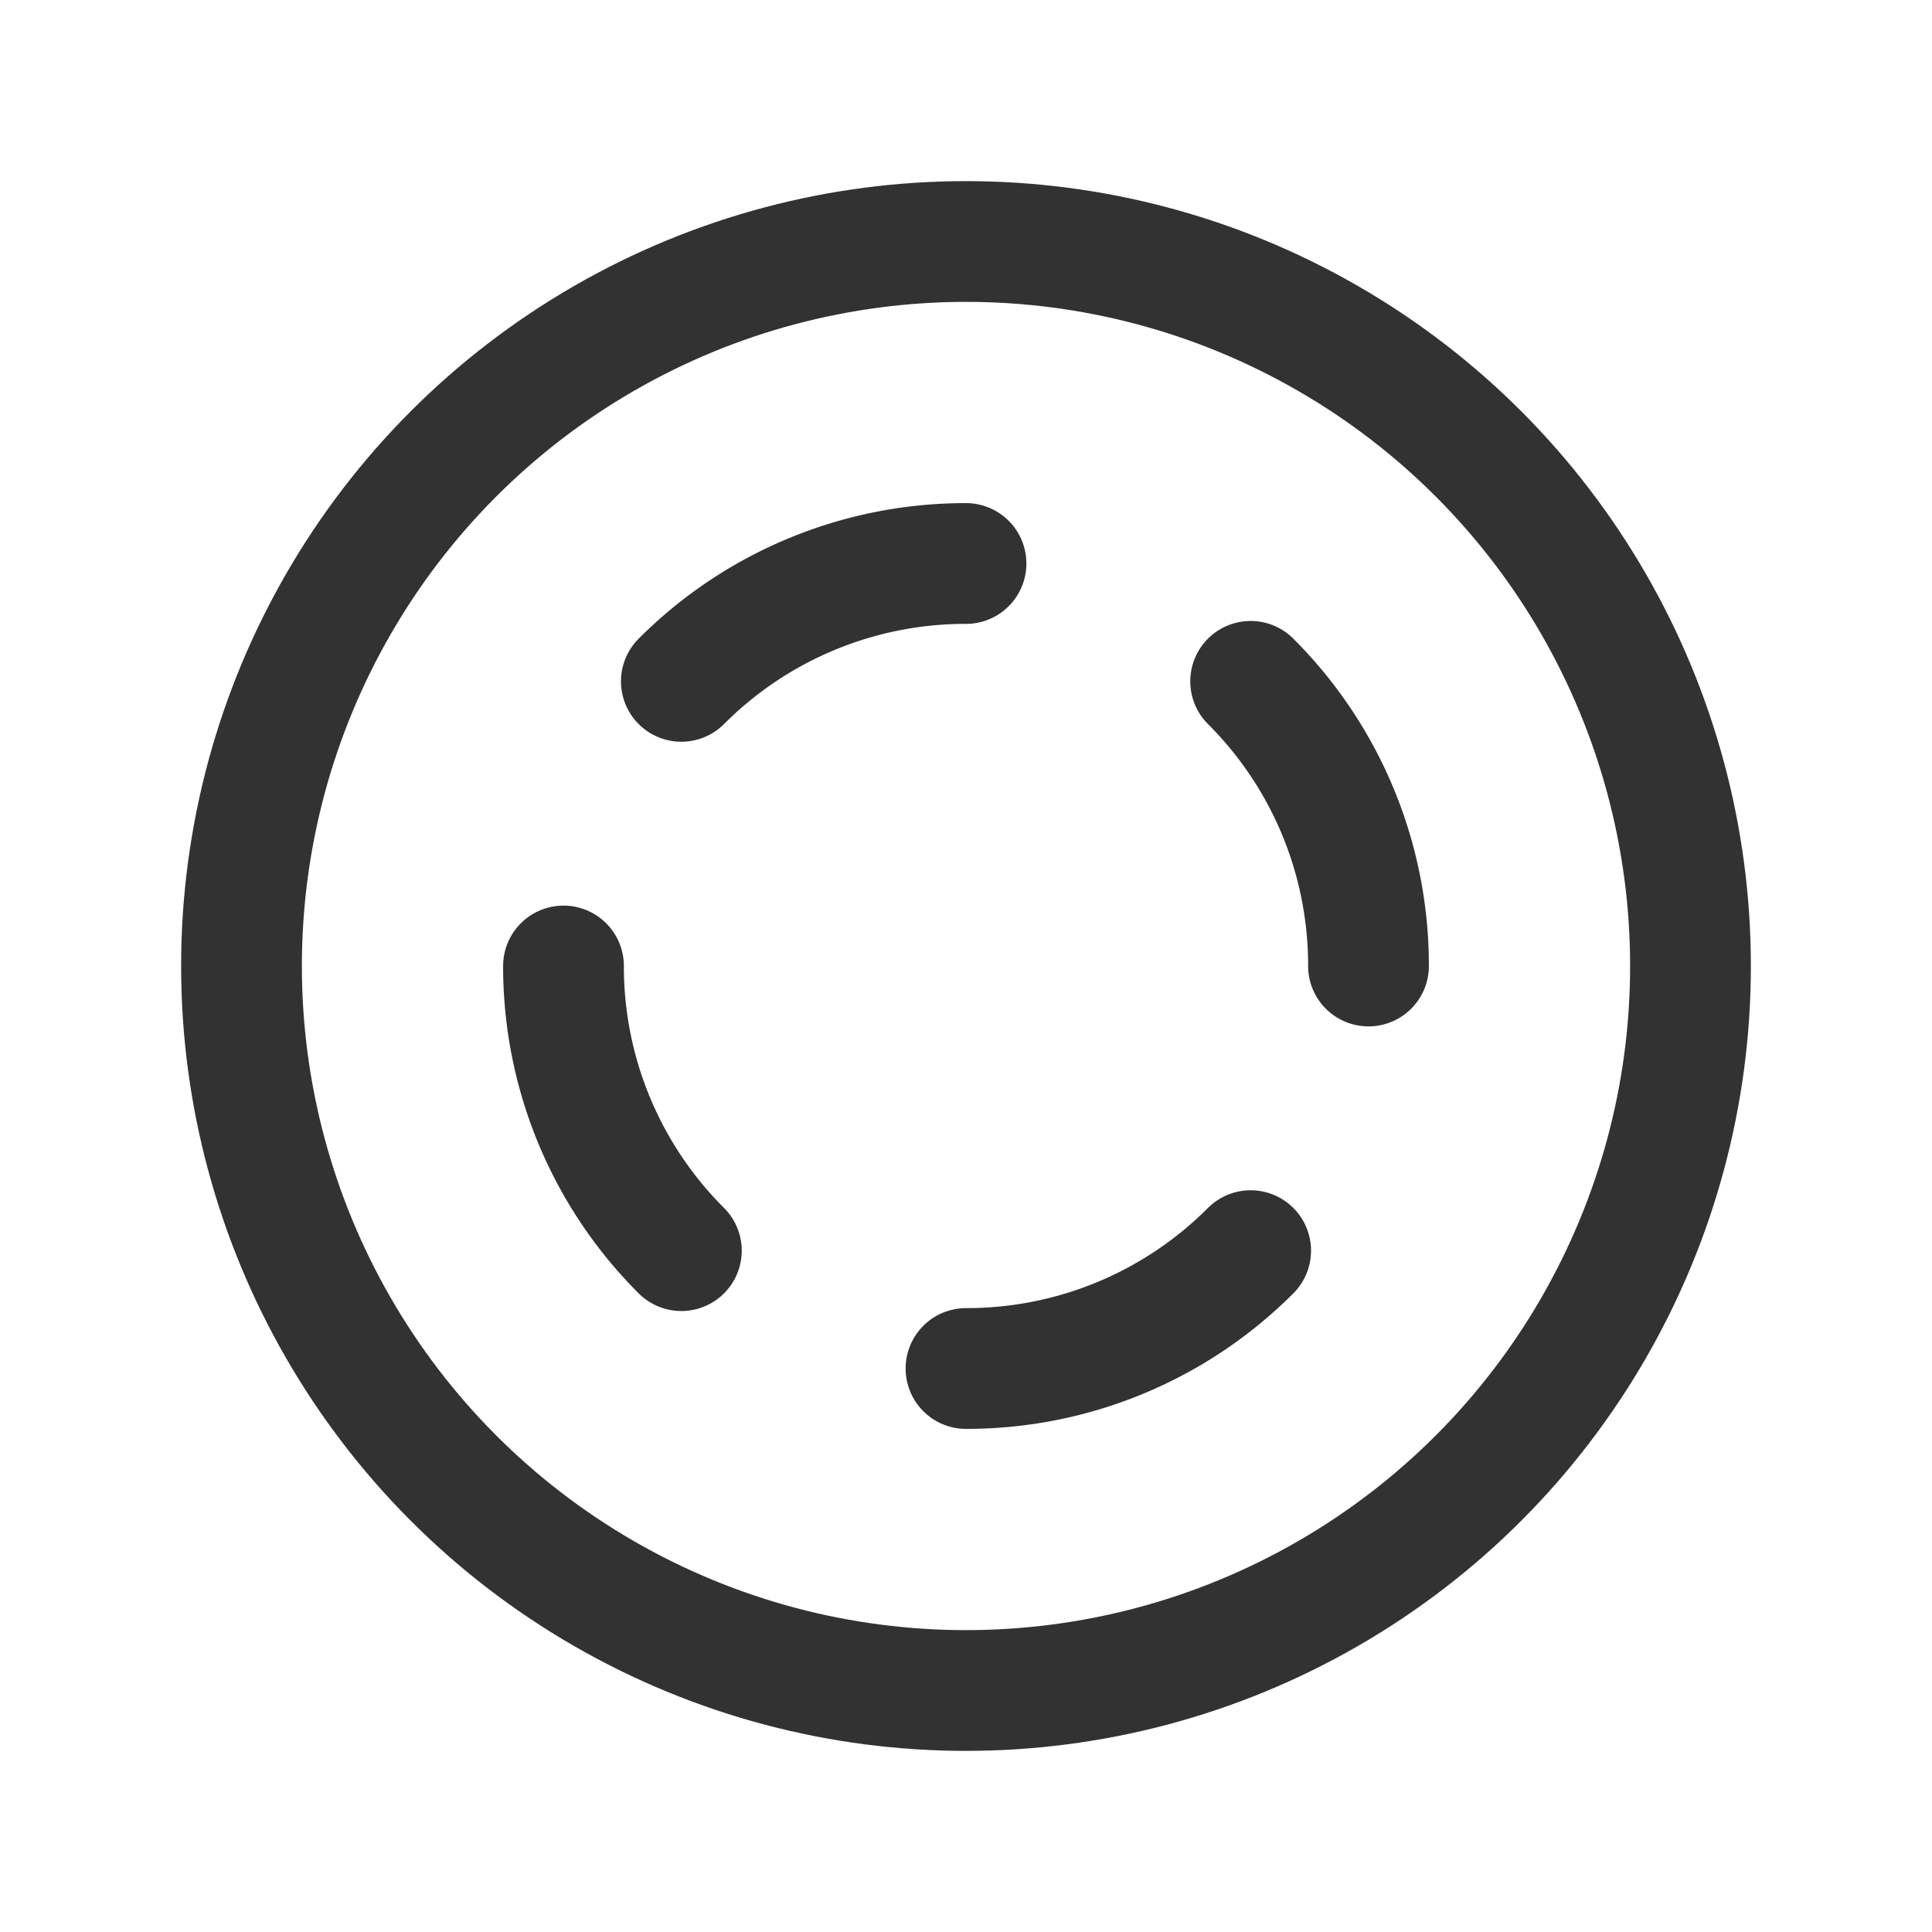 <svg xmlns="http://www.w3.org/2000/svg" viewBox="0 0 24 24"><g id="Layer_2" data-name="Layer 2"><circle cx="12" cy="12" r="9" fill="none" stroke="#323232" stroke-linecap="round" stroke-linejoin="round" stroke-width="1.5"/><path d="M15.536,8.464A4.984,4.984,0,0,1,17,12" fill="none" stroke="#323232" stroke-linecap="round" stroke-linejoin="round" stroke-width="1.5"/><path d="M7,12a4.984,4.984,0,0,0,1.464,3.536" fill="none" stroke="#323232" stroke-linecap="round" stroke-linejoin="round" stroke-width="1.5"/><path d="M8.464,8.464A4.984,4.984,0,0,1,12,7" fill="none" stroke="#323232" stroke-linecap="round" stroke-linejoin="round" stroke-width="1.5"/><path d="M12,17a4.984,4.984,0,0,0,3.536-1.464" fill="none" stroke="#323232" stroke-linecap="round" stroke-linejoin="round" stroke-width="1.5"/><rect width="24" height="24" fill="none"/></g></svg>